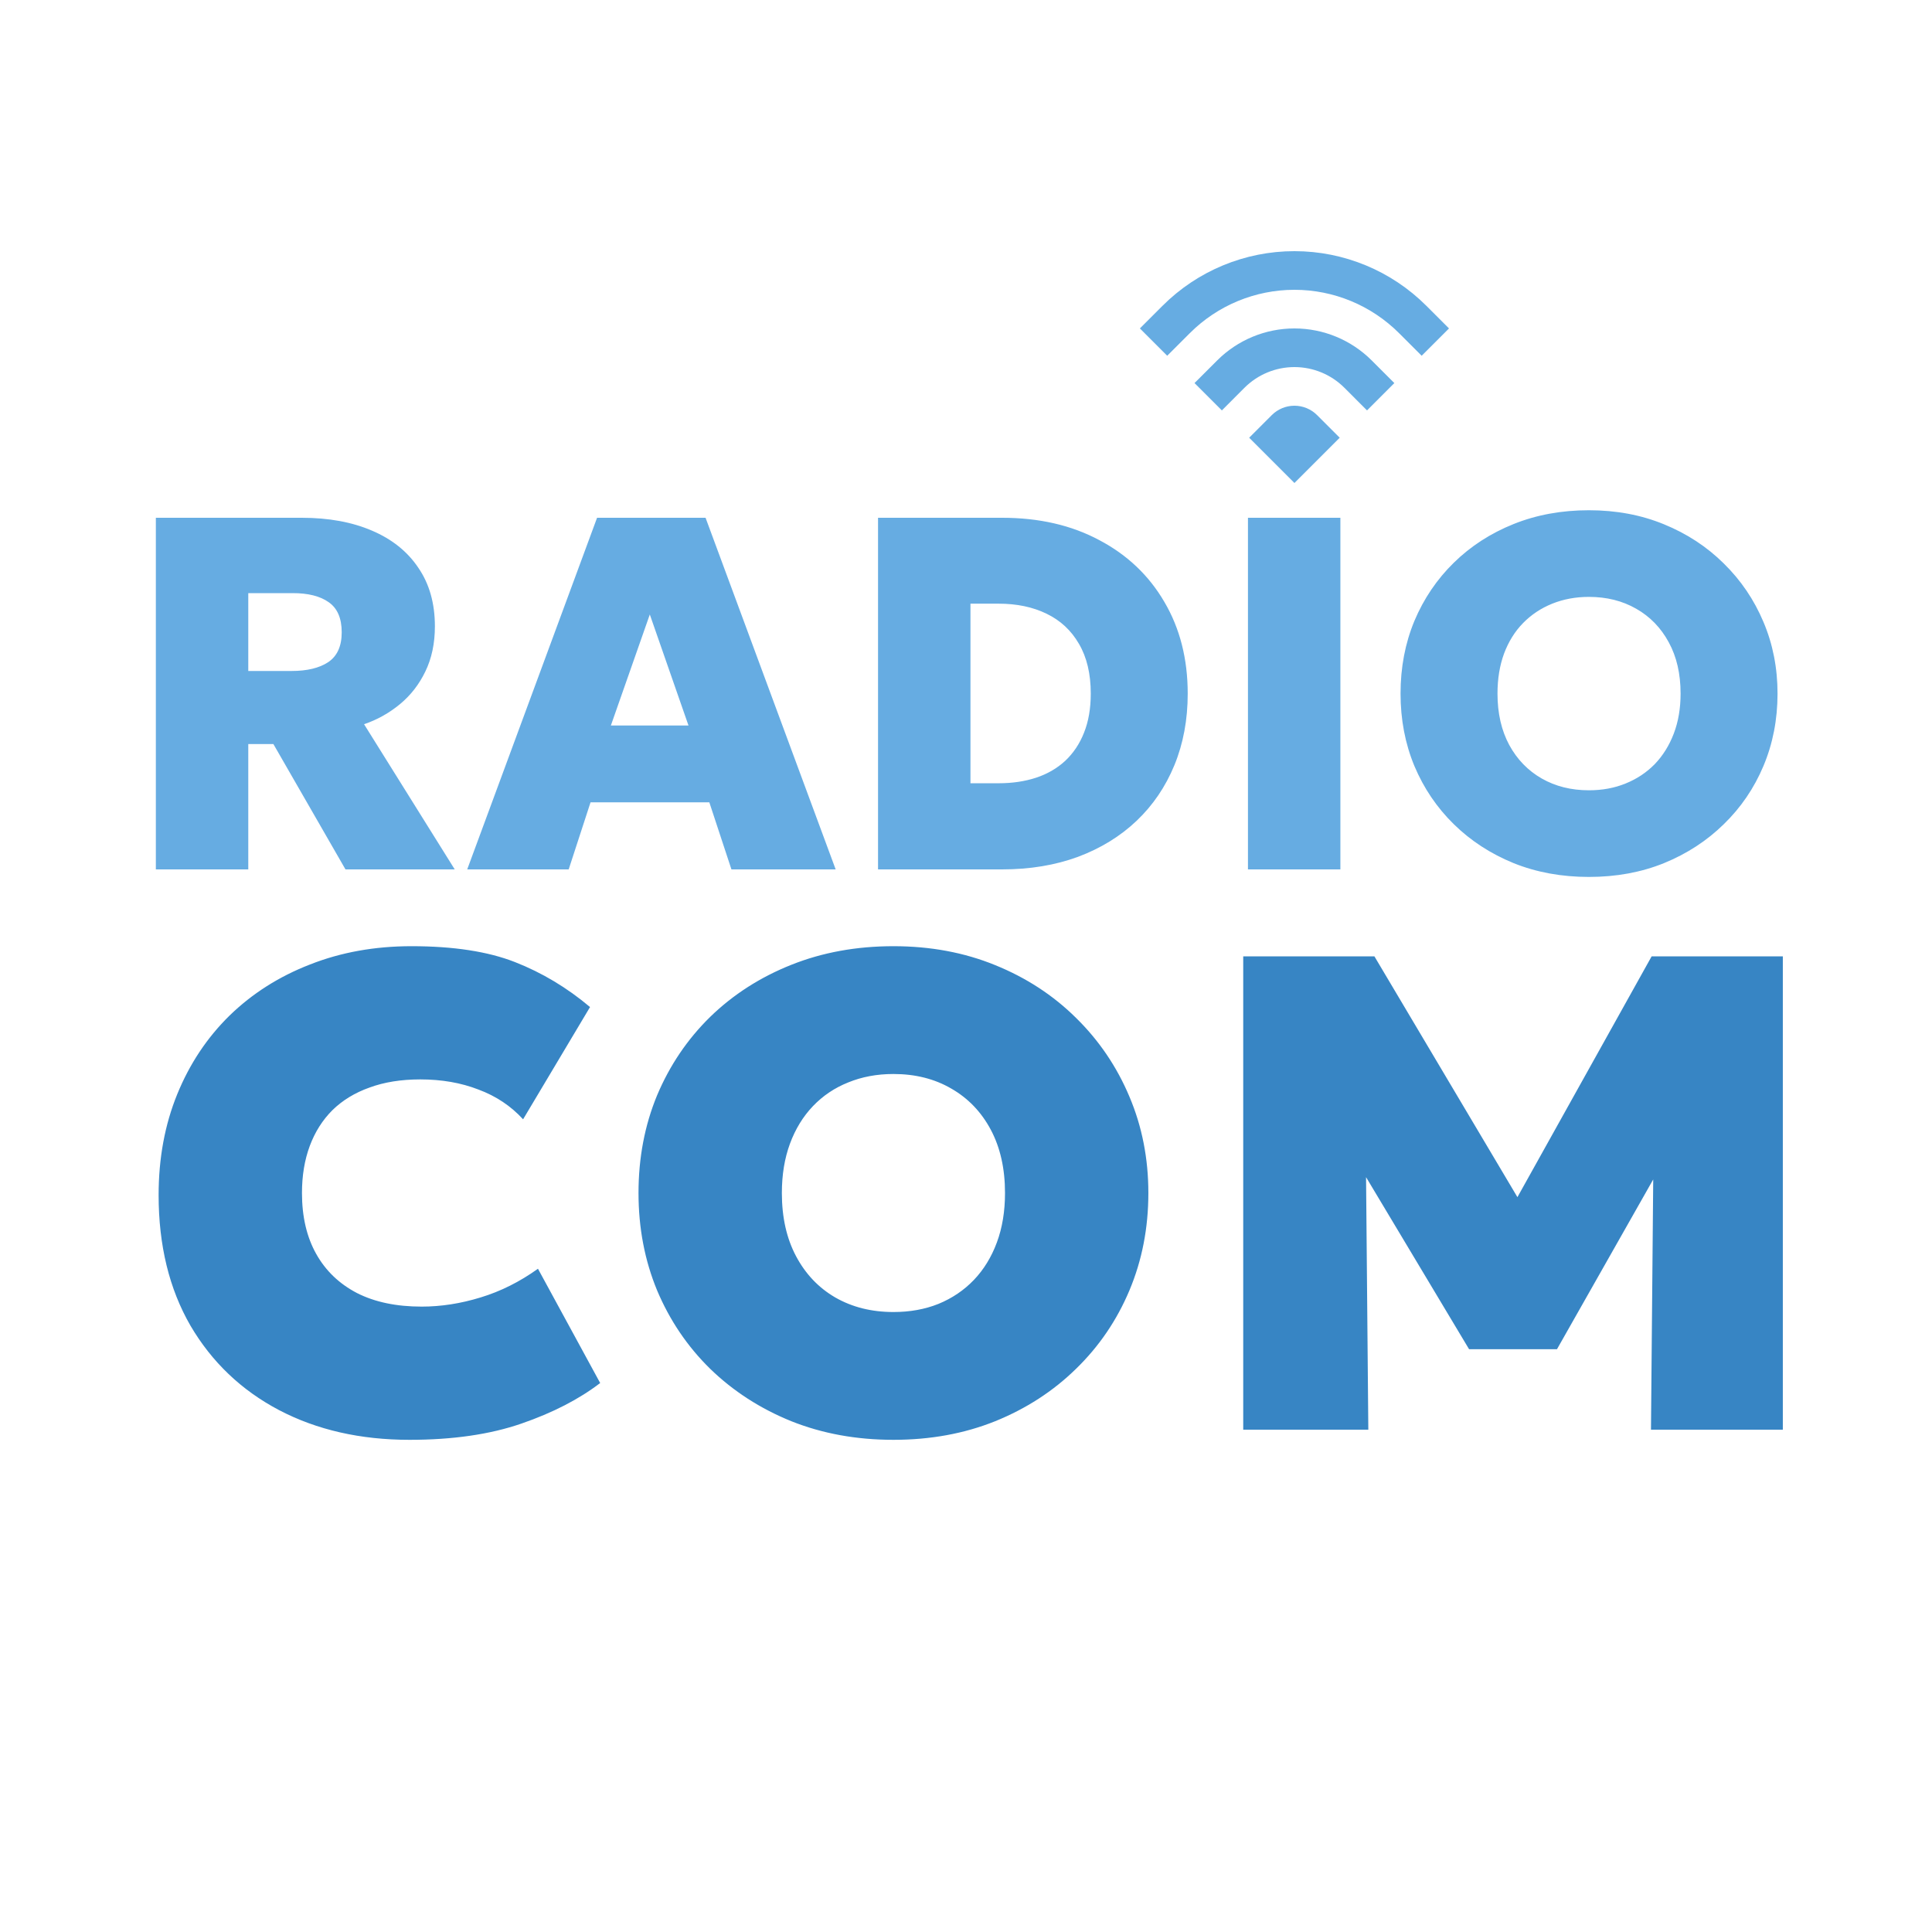 <svg width="100" height="100" viewBox="0 0 100 100" fill="none" xmlns="http://www.w3.org/2000/svg">
<path d="M8.067 45V26.8H15.62C17.007 26.8 18.216 27.021 19.247 27.463C20.287 27.905 21.089 28.546 21.652 29.387C22.224 30.219 22.51 31.229 22.51 32.416C22.51 33.3 22.345 34.08 22.016 34.756C21.695 35.423 21.258 35.987 20.703 36.446C20.148 36.905 19.529 37.252 18.844 37.486L23.537 45H17.882L14.151 38.513H12.851V45H8.067ZM12.851 34.73H15.087C15.893 34.73 16.526 34.578 16.985 34.275C17.453 33.963 17.687 33.447 17.687 32.728C17.687 32 17.462 31.48 17.011 31.168C16.569 30.856 15.949 30.7 15.152 30.7H12.851V34.73ZM24.183 45L30.904 26.8H36.52L43.254 45H37.859L36.715 41.529H30.566L29.435 45H24.183ZM31.619 37.551H35.636L33.634 31.805L31.619 37.551ZM45.447 45V26.8H51.869C53.784 26.8 55.461 27.186 56.9 27.957C58.347 28.72 59.469 29.786 60.267 31.155C61.073 32.524 61.476 34.106 61.476 35.9C61.476 37.252 61.246 38.487 60.787 39.605C60.328 40.723 59.673 41.685 58.824 42.491C57.983 43.288 56.974 43.908 55.795 44.35C54.616 44.783 53.307 45 51.869 45H45.447ZM50.231 40.541H51.687C52.398 40.541 53.043 40.446 53.624 40.255C54.205 40.064 54.707 39.774 55.132 39.384C55.556 38.985 55.882 38.5 56.107 37.928C56.341 37.347 56.458 36.671 56.458 35.9C56.458 34.877 56.254 34.019 55.847 33.326C55.448 32.633 54.889 32.113 54.17 31.766C53.459 31.419 52.632 31.246 51.687 31.246H50.231V40.541ZM64.594 45V26.8H69.378V45H64.594ZM82.242 45.39C80.829 45.39 79.529 45.152 78.342 44.675C77.155 44.19 76.123 43.518 75.248 42.66C74.373 41.802 73.692 40.797 73.207 39.644C72.73 38.491 72.492 37.243 72.492 35.9C72.492 34.548 72.73 33.296 73.207 32.143C73.692 30.99 74.373 29.985 75.248 29.127C76.123 28.269 77.155 27.602 78.342 27.125C79.529 26.648 80.829 26.41 82.242 26.41C83.655 26.41 84.95 26.653 86.129 27.138C87.316 27.623 88.348 28.299 89.223 29.166C90.107 30.033 90.792 31.042 91.277 32.195C91.762 33.339 92.005 34.574 92.005 35.9C92.005 37.243 91.762 38.491 91.277 39.644C90.792 40.797 90.107 41.802 89.223 42.66C88.348 43.518 87.316 44.19 86.129 44.675C84.95 45.152 83.655 45.39 82.242 45.39ZM82.242 40.905C82.935 40.905 83.568 40.788 84.14 40.554C84.721 40.32 85.223 39.986 85.648 39.553C86.073 39.111 86.402 38.582 86.636 37.967C86.87 37.352 86.987 36.663 86.987 35.9C86.987 34.877 86.783 33.993 86.376 33.248C85.969 32.494 85.405 31.913 84.686 31.506C83.975 31.099 83.161 30.895 82.242 30.895C81.557 30.895 80.925 31.012 80.344 31.246C79.763 31.48 79.261 31.814 78.836 32.247C78.411 32.68 78.082 33.209 77.848 33.833C77.623 34.448 77.51 35.137 77.51 35.9C77.51 36.923 77.714 37.811 78.121 38.565C78.528 39.31 79.087 39.887 79.798 40.294C80.509 40.701 81.323 40.905 82.242 40.905Z" fill="#66ACE2"/>
<path d="M21.195 74.525C18.652 74.525 16.4 74.012 14.44 72.985C12.492 71.958 10.963 70.5 9.855 68.61C8.758 66.708 8.21 64.457 8.21 61.855C8.21 59.953 8.531 58.215 9.172 56.64C9.814 55.065 10.718 53.706 11.885 52.562C13.063 51.419 14.452 50.538 16.05 49.92C17.648 49.29 19.398 48.975 21.3 48.975C23.47 48.975 25.255 49.249 26.655 49.797C28.055 50.346 29.35 51.122 30.54 52.125L27.075 57.935C26.445 57.247 25.675 56.733 24.765 56.395C23.867 56.045 22.863 55.87 21.755 55.87C20.763 55.87 19.888 56.01 19.13 56.29C18.372 56.558 17.73 56.949 17.205 57.462C16.692 57.976 16.301 58.594 16.032 59.318C15.764 60.041 15.63 60.852 15.63 61.75C15.63 62.975 15.875 64.025 16.365 64.9C16.855 65.775 17.561 66.452 18.482 66.93C19.404 67.397 20.518 67.63 21.825 67.63C22.828 67.63 23.843 67.472 24.87 67.157C25.908 66.843 26.9 66.347 27.845 65.67L31.065 71.585C29.968 72.425 28.609 73.125 26.987 73.685C25.366 74.245 23.435 74.525 21.195 74.525ZM46.244 74.525C44.331 74.525 42.569 74.204 40.959 73.562C39.349 72.909 37.949 72.005 36.759 70.85C35.581 69.695 34.665 68.342 34.011 66.79C33.37 65.238 33.049 63.558 33.049 61.75C33.049 59.93 33.37 58.244 34.011 56.693C34.665 55.141 35.581 53.788 36.759 52.633C37.949 51.477 39.349 50.579 40.959 49.938C42.569 49.296 44.331 48.975 46.244 48.975C48.157 48.975 49.913 49.302 51.511 49.955C53.121 50.608 54.516 51.518 55.694 52.685C56.884 53.852 57.806 55.211 58.459 56.763C59.112 58.303 59.439 59.965 59.439 61.75C59.439 63.558 59.112 65.238 58.459 66.79C57.806 68.342 56.884 69.695 55.694 70.85C54.516 72.005 53.121 72.909 51.511 73.562C49.913 74.204 48.157 74.525 46.244 74.525ZM46.244 67.91C47.096 67.91 47.871 67.77 48.572 67.49C49.283 67.198 49.896 66.784 50.409 66.248C50.922 65.711 51.319 65.063 51.599 64.305C51.879 63.547 52.019 62.695 52.019 61.75C52.019 60.49 51.774 59.399 51.284 58.477C50.794 57.556 50.111 56.844 49.236 56.343C48.373 55.841 47.376 55.59 46.244 55.59C45.392 55.59 44.611 55.736 43.899 56.028C43.199 56.307 42.592 56.716 42.079 57.252C41.566 57.789 41.169 58.437 40.889 59.195C40.609 59.953 40.469 60.805 40.469 61.75C40.469 63.01 40.714 64.101 41.204 65.022C41.694 65.944 42.371 66.656 43.234 67.157C44.109 67.659 45.112 67.91 46.244 67.91ZM64.349 74V49.5H71.139L79.994 64.41L77.159 64.445L85.489 49.5H92.279V74H85.454L85.594 58.39L86.819 58.845L80.589 69.835H76.039L69.459 58.845L70.684 58.39L70.824 74H64.349Z" fill="#3785C4"/>
<path d="M59 17L60.172 15.828C61.983 14.017 64.439 13 67 13C69.561 13 72.017 14.017 73.828 15.828L75 17L73.586 18.414L72.414 17.243C70.978 15.807 69.031 15 67 15C64.969 15 63.022 15.807 61.586 17.243L60.414 18.414L59 17Z" fill="#66ACE2"/>
<path d="M63.243 21.243L61.828 19.828L63 18.657C64.061 17.596 65.5 17 67 17C68.5 17 69.939 17.596 71 18.657L72.171 19.828L70.757 21.243L69.586 20.071C68.9 19.385 67.97 19 67 19C66.03 19 65.1 19.385 64.414 20.071L63.243 21.243Z" fill="#66ACE2"/>
<path d="M67 25L64.657 22.657L65.828 21.485C66.139 21.175 66.561 21 67 21C67.439 21 67.861 21.175 68.171 21.485L69.343 22.657L67 25Z" fill="#66ACE2"/>
</svg>
